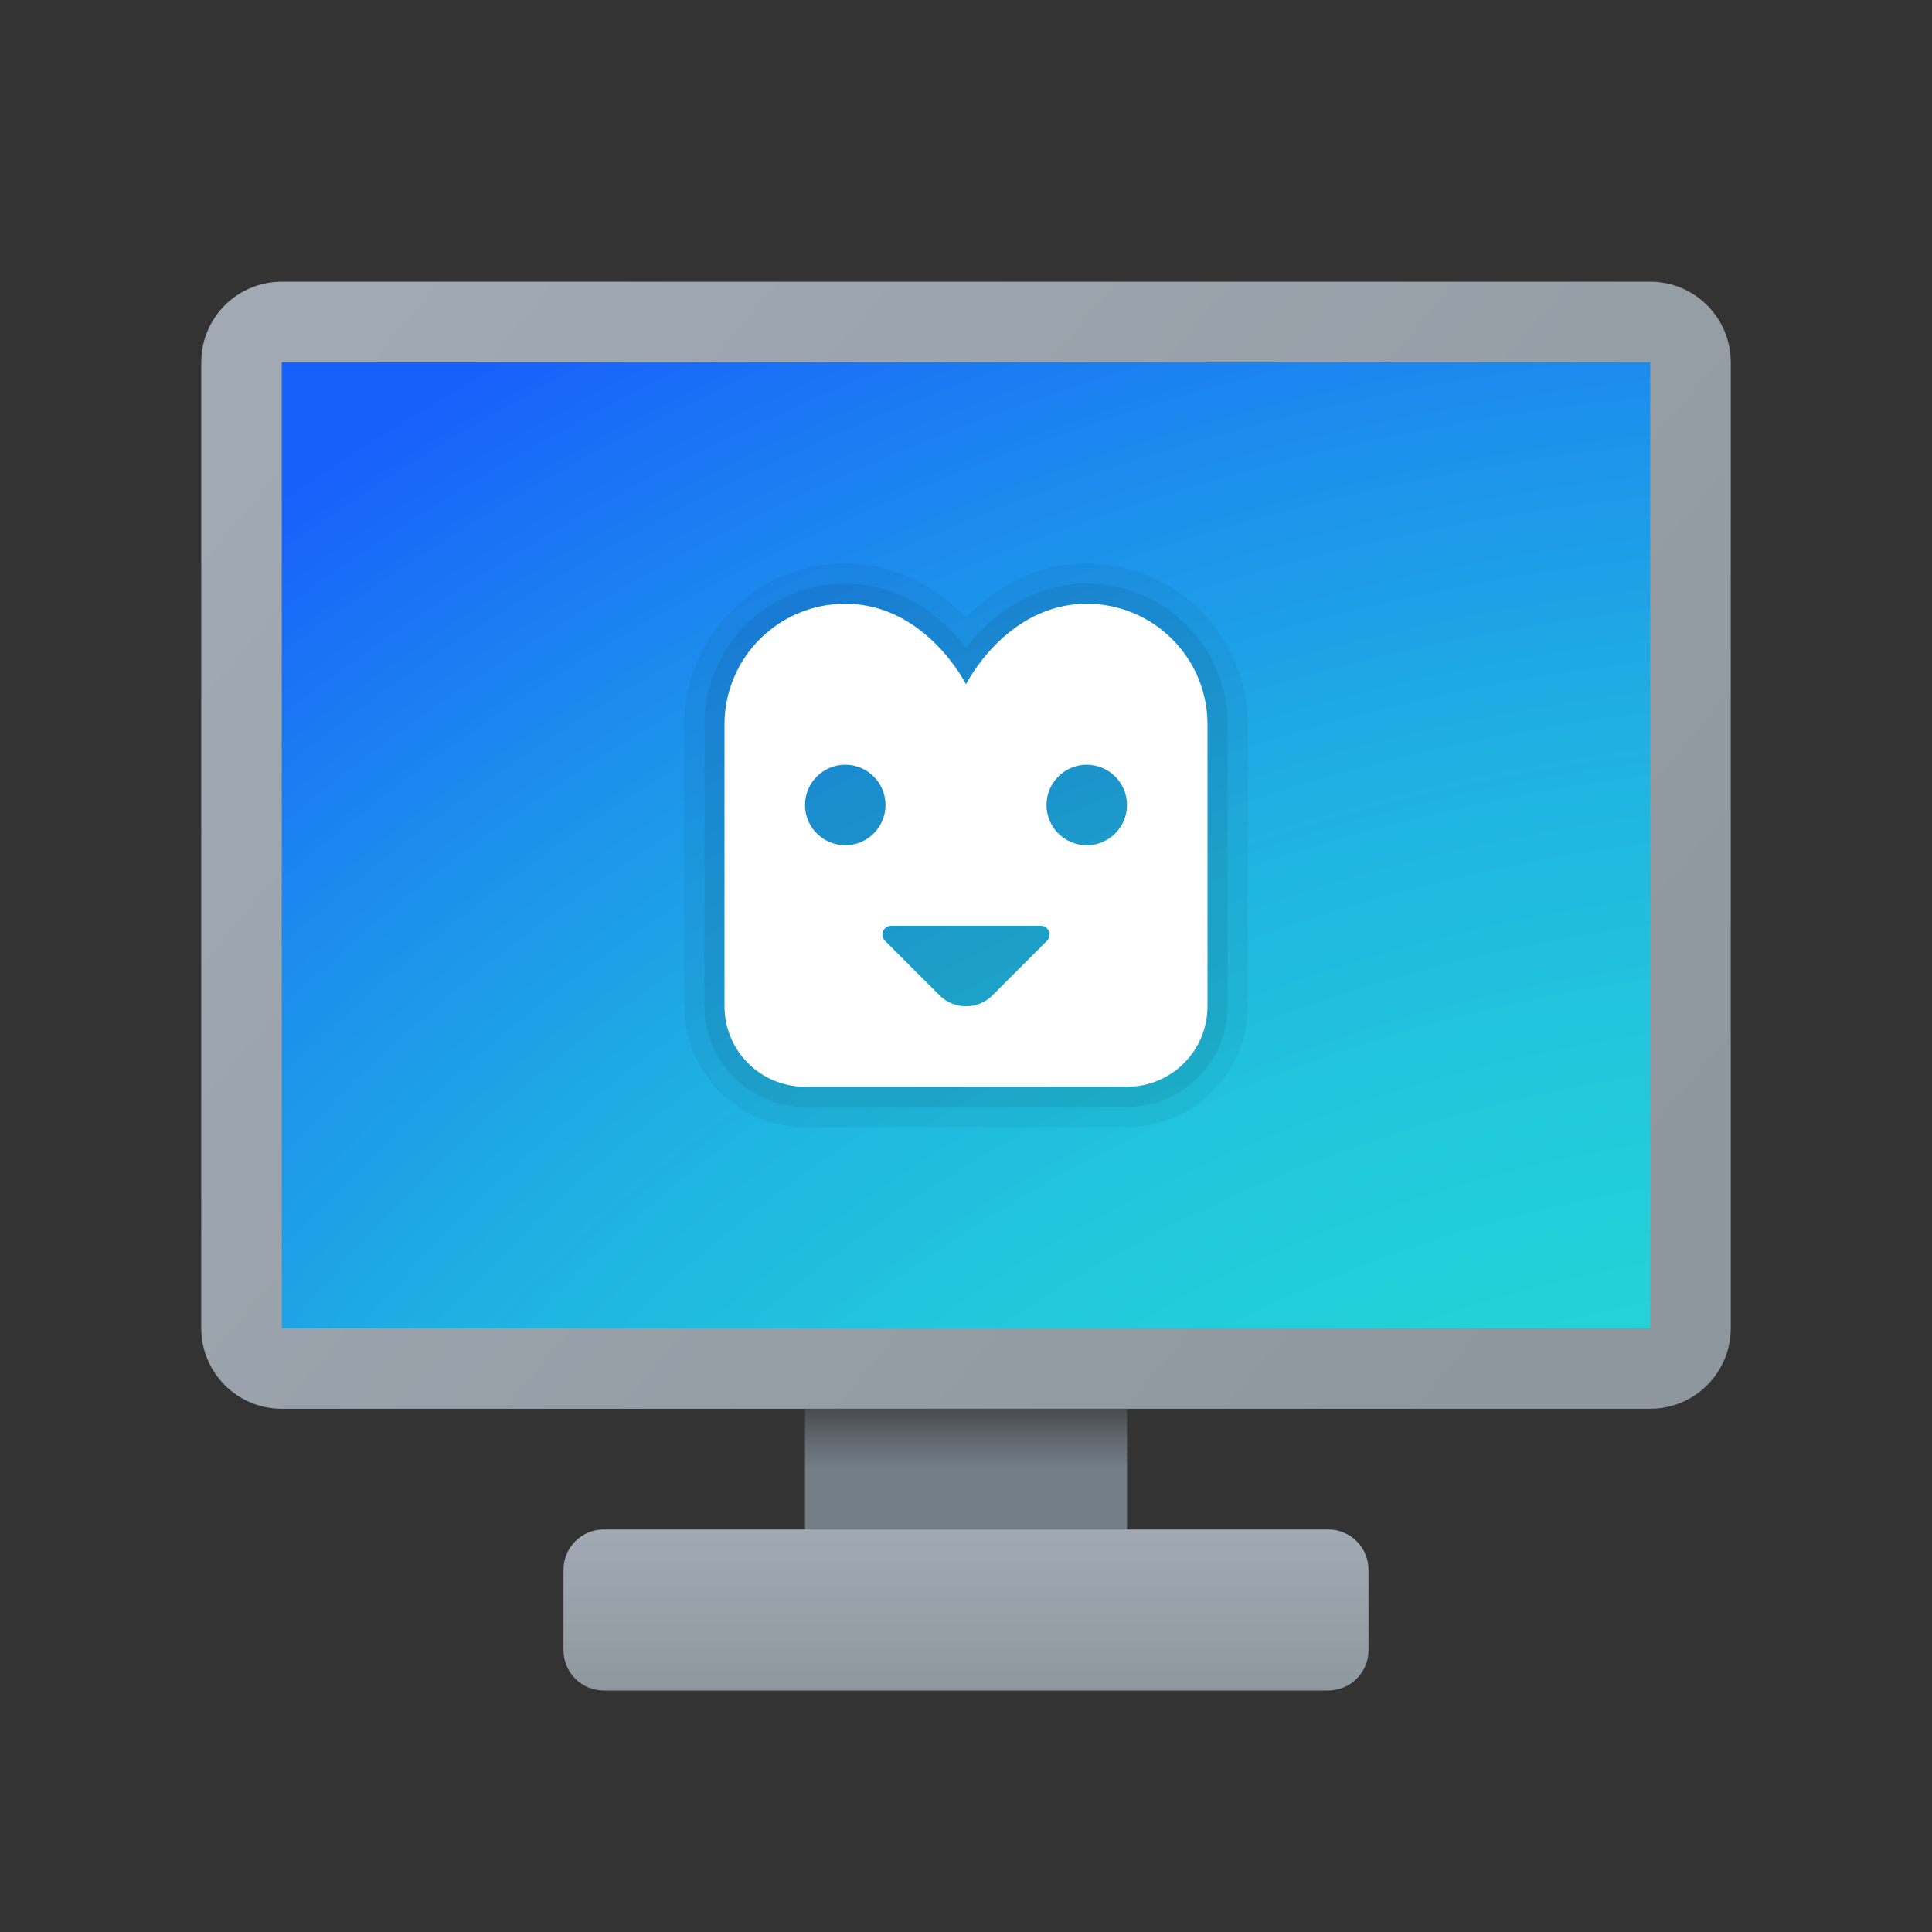 <svg width="24" height="24" viewBox="0 0 24 24" fill="none" xmlns="http://www.w3.org/2000/svg">
<rect x="0" y="0" width="24" height="24" fill="#333333" stroke="none"/>
<g id="linux-server">
<path id="Vector" d="M20.5 17.5H3.5C2.947 17.5 2.5 17.052 2.5 16.5V4.5C2.5 3.947 2.947 3.5 3.5 3.5H20.5C21.052 3.5 21.5 3.947 21.5 4.5V16.5C21.5 17.052 21.052 17.5 20.5 17.5Z" fill="url(#paint0_linear_206_7238)"/>
<path id="Vector_2" d="M20.5 4.5H3.5V16.5H20.5V4.5Z" fill="url(#paint1_radial_206_7238)"/>
<path id="Vector_3" d="M14 17.5H10V19.5H14V17.5Z" fill="url(#paint2_linear_206_7238)"/>
<path id="Vector_4" d="M16.5 19H7.5C7.224 19 7 19.224 7 19.5V20.5C7 20.776 7.224 21 7.5 21H16.5C16.776 21 17 20.776 17 20.5V19.5C17 19.224 16.776 19 16.5 19Z" fill="url(#paint3_linear_206_7238)"/>
<path id="Vector_5" opacity="0.05" d="M13.5 7C12.818 7 12.321 7.34 12 7.67C11.679 7.34 11.182 7 10.5 7C9.397 7 8.5 7.897 8.5 9V12.5C8.5 13.327 9.173 14 10 14H14C14.827 14 15.5 13.327 15.5 12.5V9C15.5 7.897 14.603 7 13.5 7Z" fill="black"/>
<path id="Vector_6" opacity="0.07" d="M13.5 7.25C12.758 7.25 12.262 7.711 12 8.046C11.738 7.711 11.242 7.25 10.5 7.25C9.535 7.25 8.75 8.035 8.75 9V12.5C8.75 13.19 9.311 13.75 10 13.75H14C14.689 13.75 15.25 13.19 15.25 12.5V9C15.25 8.035 14.465 7.25 13.5 7.25Z" fill="black"/>
<path id="Vector_7" d="M13.5 7.5C12.5 7.5 12 8.5 12 8.5C12 8.5 11.5 7.5 10.5 7.5C9.671 7.5 9 8.171 9 9V12.5C9 13.053 9.447 13.5 10 13.5H14C14.553 13.5 15 13.053 15 12.5V9C15 8.171 14.329 7.5 13.5 7.5ZM10.5 10.5C10.224 10.5 10 10.276 10 10C10 9.724 10.224 9.5 10.5 9.5C10.776 9.5 11 9.724 11 10C11 10.276 10.776 10.5 10.5 10.5ZM13.005 11.688L12.329 12.364C12.148 12.546 11.852 12.546 11.671 12.364L10.995 11.688C10.925 11.618 10.974 11.5 11.072 11.5H12.928C13.026 11.5 13.075 11.618 13.005 11.688ZM13.5 10.5C13.224 10.5 13 10.276 13 10C13 9.724 13.224 9.5 13.5 9.5C13.776 9.5 14 9.724 14 10C14 10.276 13.776 10.5 13.5 10.5Z" fill="white"/>
</g>
<defs>
<linearGradient id="paint0_linear_206_7238" x1="4.332" y1="4.029" x2="19.061" y2="16.457" gradientUnits="userSpaceOnUse">
<stop stop-color="#A1AAB3"/>
<stop offset="1" stop-color="#8F979E"/>
</linearGradient>
<radialGradient id="paint1_radial_206_7238" cx="0" cy="0" r="1" gradientUnits="userSpaceOnUse" gradientTransform="translate(23.541 29.467) scale(34.908 30.997)">
<stop offset="0.323" stop-color="#23D9D6"/>
<stop offset="0.427" stop-color="#23D4D7"/>
<stop offset="0.542" stop-color="#21C7DC"/>
<stop offset="0.664" stop-color="#1FB0E2"/>
<stop offset="0.789" stop-color="#1C91EC"/>
<stop offset="0.917" stop-color="#1969F8"/>
<stop offset="0.944" stop-color="#1860FB"/>
</radialGradient>
<linearGradient id="paint2_linear_206_7238" x1="12" y1="17.496" x2="12" y2="19.504" gradientUnits="userSpaceOnUse">
<stop stop-color="#484B4F"/>
<stop offset="0.23" stop-color="#656D75"/>
<stop offset="0.367" stop-color="#727D86"/>
</linearGradient>
<linearGradient id="paint3_linear_206_7238" x1="12" y1="18.996" x2="12" y2="21.004" gradientUnits="userSpaceOnUse">
<stop stop-color="#A1AAB3"/>
<stop offset="1" stop-color="#8F979E"/>
</linearGradient>
</defs>
</svg>
